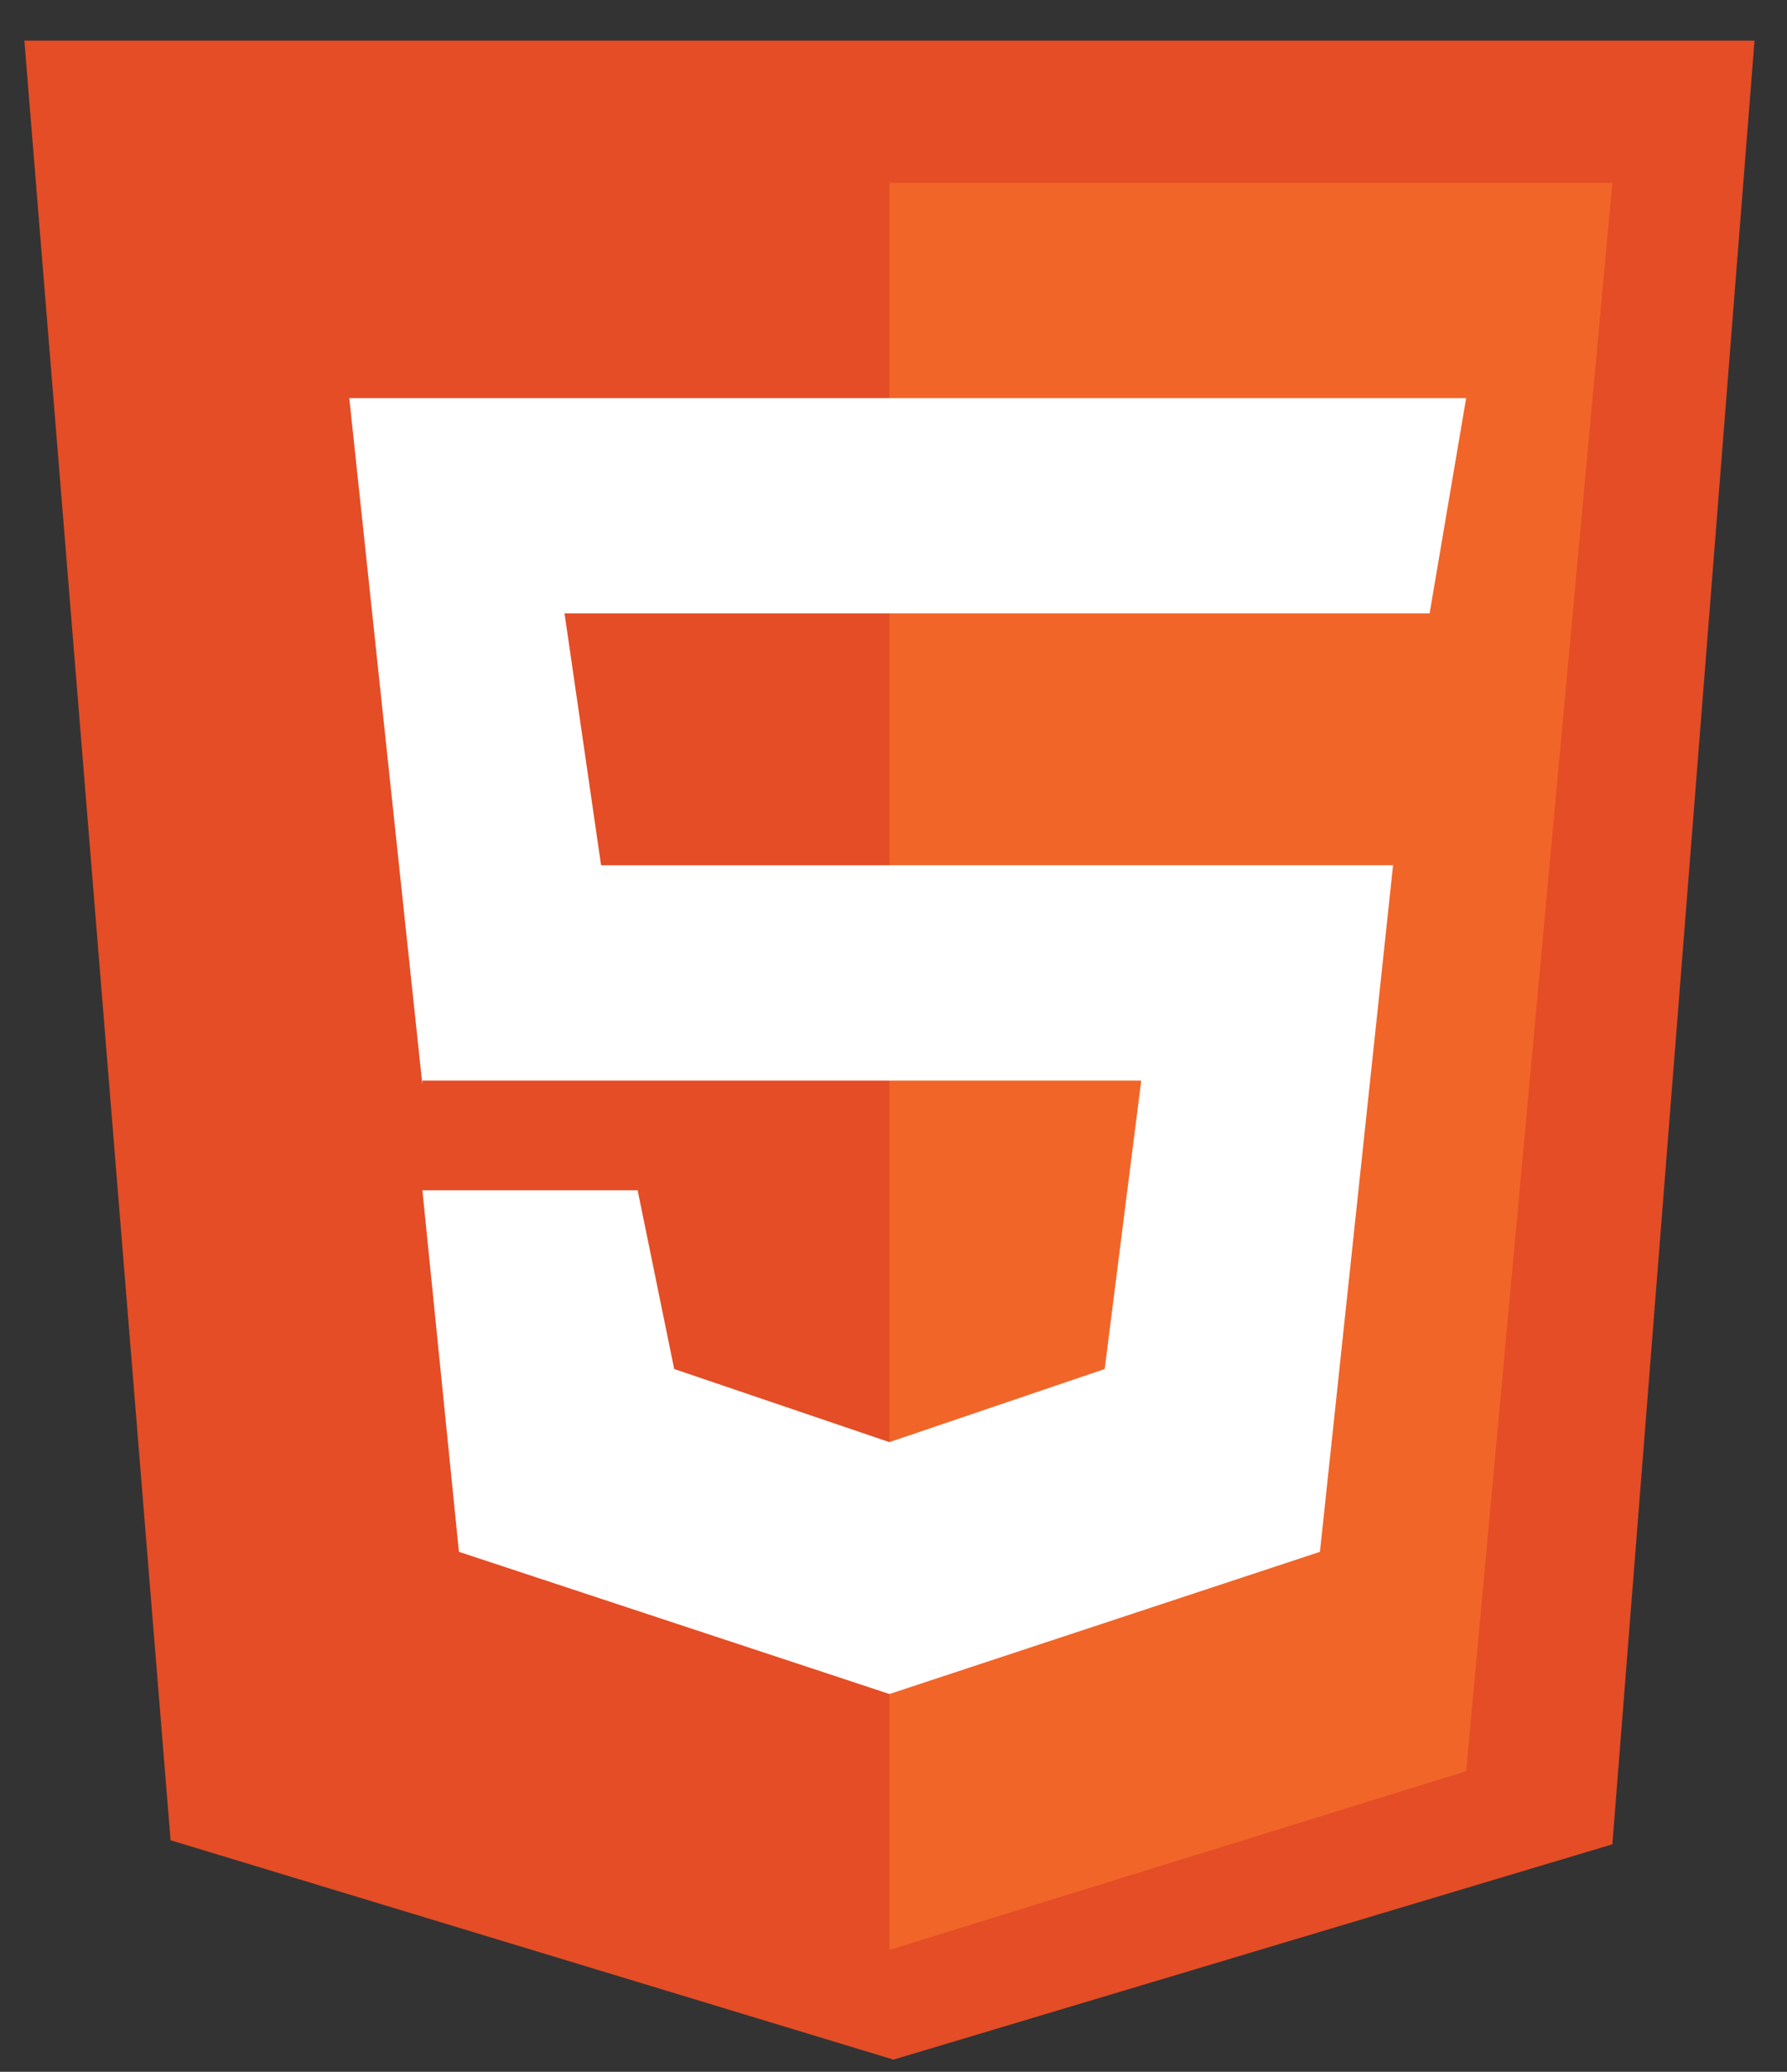 <?xml version="1.0" encoding="utf-8"?>
<!-- Generator: Adobe Illustrator 23.0.5, SVG Export Plug-In . SVG Version: 6.00 Build 0)  -->
<svg version="1.1" id="Layer_1" xmlns="http://www.w3.org/2000/svg" xmlns:xlink="http://www.w3.org/1999/xlink" x="0px" y="0px"
	 width="44px" height="51px" viewBox="0 0 44 51" style="enable-background:new 0 0 44 51;" xml:space="preserve">
<rect x="0" y="0" width="44" height="51" fill="#333333" stroke="none"/>
<style type="text/css">
	.st0{fill:#E44D26;}
	.st1{fill:#F16529;}
	.st2{fill:#FFFFFF;}
</style>
<path class="st0" d="M4.2,45.3L0.6,1h42.6l-3.5,44.4l-17.7,5.3L4.2,45.3z"/>
<path class="st1" d="M39.7,4.5H21.9V48l14.2-4.4L39.7,4.5z"/>
<path class="st2" d="M10.4,26.7L8.6,9.8h27.5l-0.9,5.3H13.9l0.9,6.2h19.5l-1.8,16.9l-10.6,3.5l-10.6-3.5l-0.9-8.9h5.3l0.9,4.4
	l5.3,1.8l5.3-1.8l0.9-7.1H10.4z"/>
</svg>
